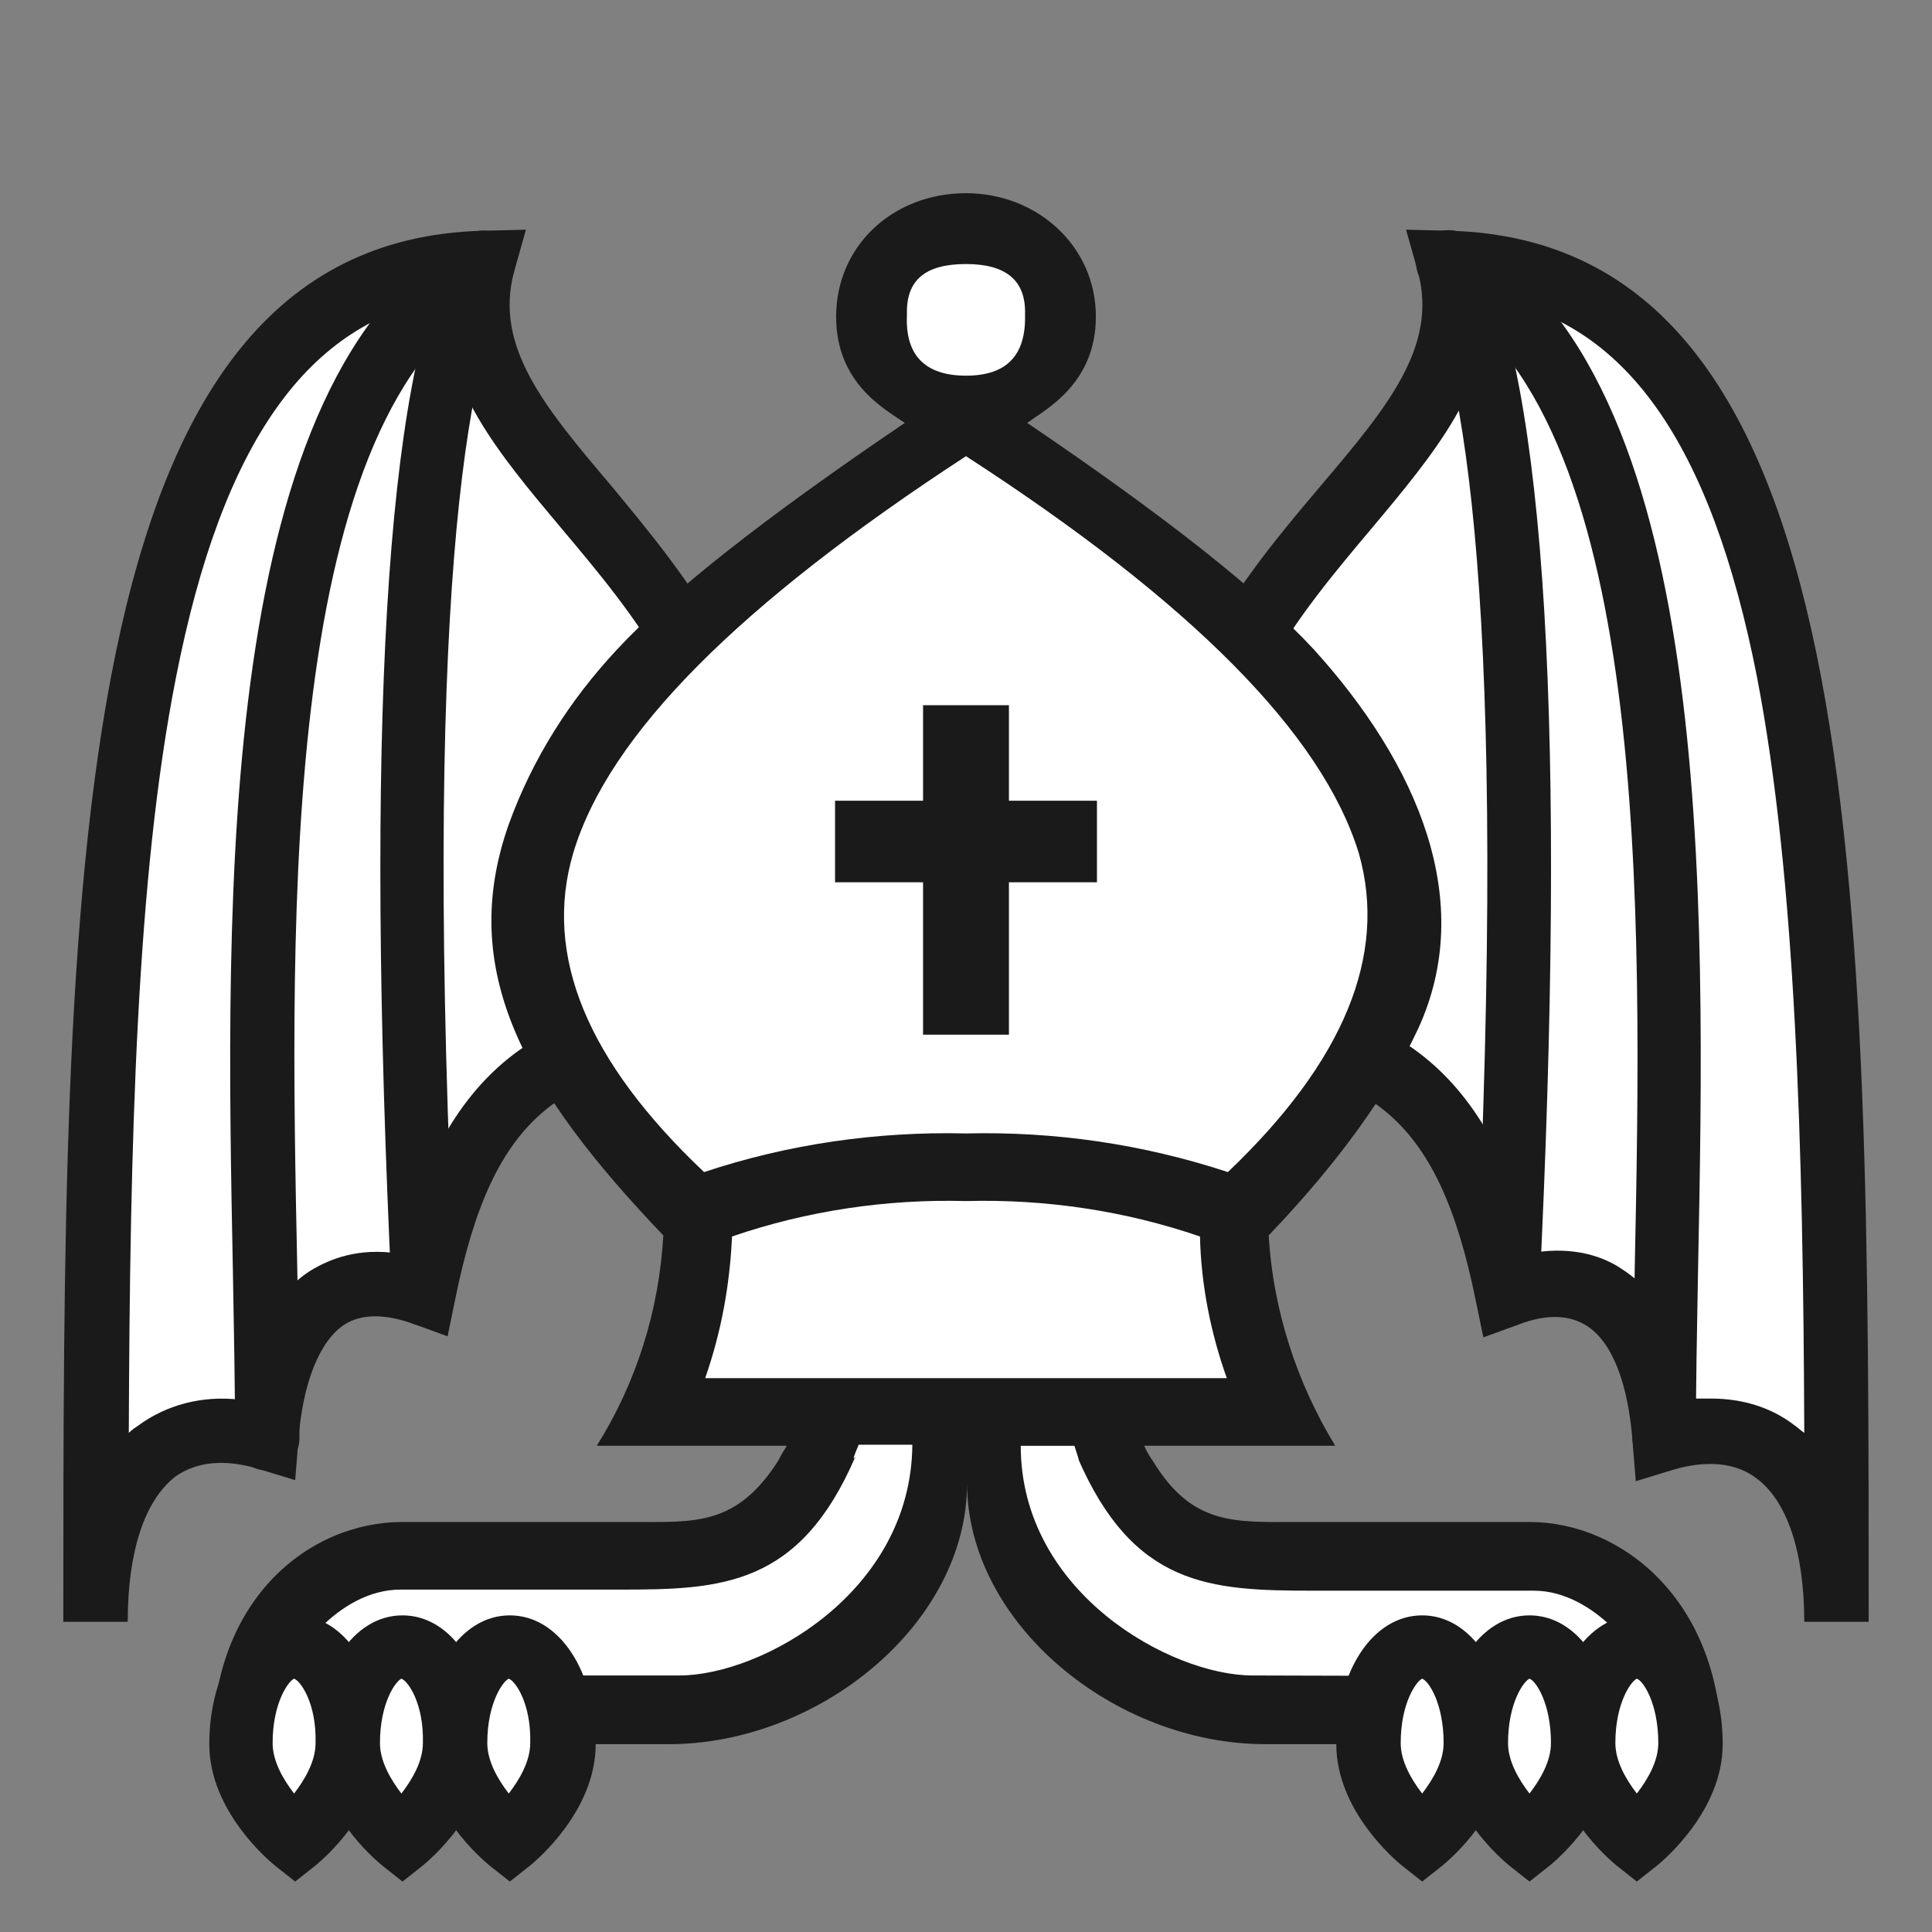 <svg xmlns="http://www.w3.org/2000/svg" viewBox="0 0 180 180" style="enable-background:new 0 0 180 180" xml:space="preserve"><rect x="0" y="0" width="180" height="180" fill="#808080" stroke="none"/><path style="fill:none" d="M0 0h180v180H0z"/><path d="M70 81.1c0-29.6-30-38.6-25-56.6-36 1-36 58.3-36 126.6 0-14.4 7.1-19.8 16-17.1.9-11.2 6.1-16.6 14.6-13.5 4-19.7 12.8-24.9 30.5-24.9V81.1z" style="fill:#fff"/><path d="M11.9 151.1h-6c0-68.9 0-128.5 39-129.6l4.1-.1-1.1 3.9c-1.9 7 2.9 12.7 9 19.9C64 53.8 73 64.4 73 81.1v17.5h-3c-17.7 0-24.1 5.2-27.6 22.5l-.7 3.4-3.3-1.2c-2.6-.9-4.7-.9-6.3.1-2.3 1.5-3.9 5.4-4.3 10.8l-.3 3.7-3.6-1.1c-2.1-.6-5.1-1-7.6.8-2.8 2.2-4.4 6.9-4.4 13.5zM41.4 27.8c-12.7 2.1-20.7 13.4-25 35.3-3.7 18.7-4.3 43.5-4.4 70.4.3-.3.6-.5.9-.7 2.6-1.9 5.9-2.8 9.4-2.4 1-5.7 3.2-9.8 6.6-12 1.8-1.1 4.5-2.2 8.3-1.6C41.9 98 52.2 93.2 67 92.7V81.1c0-14.5-7.9-23.8-14.8-32-5.7-6.8-11.1-13.2-10.8-21.3z" style="fill:#1a1a1a"/><path d="M24.9 137c-1.7 0-3-1.3-3-3 0-4.7-.1-9.9-.2-15.5C21 83.3 20.1 35 43.5 21.9c1.4-.8 3.3-.3 4.1 1.2.8 1.4.3 3.3-1.2 4.1C26.1 38.5 27 84.7 27.7 118.4c.1 5.6.2 10.8.2 15.6 0 1.7-1.4 3-3 3z" style="fill:#1a1a1a"/><path d="M39.5 123.5c-1.6 0-2.9-1.2-3-2.9-2.5-52.4-.6-85.2 5.8-97.5.8-1.5 2.6-2 4-1.3 1.5.8 2 2.6 1.3 4-4.1 7.8-8.3 30.5-5.2 94.5.1 1.7-1.2 3.1-2.9 3.1.1.1 0 .1 0 .1z" style="fill:#1a1a1a"/><path d="M110 81.1c0-29.6 30.1-38.6 25.1-56.6 36 1 36 58.3 36 126.6 0-14.4-7.1-19.8-16-17.1-.9-11.2-6.1-16.6-14.6-13.5-4-19.7-12.8-24.9-30.5-24.9V81.1z" style="fill:#fff"/><path d="M174.1 151.1h-6c0-6.5-1.6-11.3-4.5-13.4-2.4-1.8-5.5-1.4-7.6-.8l-3.6 1.1-.3-3.7c-.4-5.4-1.9-9.3-4.3-10.8-1.6-1-3.7-1.1-6.3-.1l-3.3 1.2-.7-3.4c-3.5-17.2-9.9-22.5-27.6-22.5h-3V81.1c0-16.7 9-27.4 16.2-35.9 6.1-7.2 10.9-12.9 9-19.9l-1.1-3.9 4.1.1c39 1.1 39 60.6 39 129.6zm-14.7-20.8c2.9 0 5.6.8 7.8 2.5.3.2.6.5.9.7-.1-26.9-.8-51.7-4.4-70.4-4.3-21.9-12.3-33.2-25-35.3.3 8-5.1 14.5-10.8 21.3-6.9 8.2-14.8 17.5-14.8 32v11.5c14.8.5 25.1 5.3 29.8 24.1 3.8-.6 6.6.4 8.3 1.6 3.4 2.2 5.6 6.3 6.6 12h1.6z" style="fill:#1a1a1a"/><path d="M155.1 137c-1.7 0-3-1.3-3-3 0-4.7.1-10 .2-15.6.7-33.7 1.5-79.9-18.8-91.3-1.4-.8-2-2.6-1.2-4.1.8-1.4 2.6-2 4.1-1.2 23.4 13.1 22.5 61.4 21.8 96.7-.1 5.5-.2 10.8-.2 15.5.1 1.7-1.2 3-2.9 3z" style="fill:#1a1a1a"/><path d="M140.5 123.5h-.1c-1.7-.1-2.9-1.5-2.9-3.1 3.1-63.9-1.1-86.6-5.2-94.5-.8-1.5-.2-3.3 1.3-4 1.5-.8 3.3-.2 4 1.3 6.4 12.3 8.4 45.1 5.8 97.5.1 1.5-1.3 2.8-2.9 2.8z" style="fill:#1a1a1a"/><path d="m64.2 110.6.9.8 1.2-.4c7.7-2.5 15.7-3.7 23.8-3.5 8.1-.2 16.1 1 23.8 3.5l1.2.4.9-.8c11.3-10.8 15.6-21.4 12.7-31.7-3.6-11.6-15.8-24-37.4-38l-1.3-.8-1.1.7C67.2 54.9 55 67.4 51.5 78.9c-3 10.3 1.3 20.9 12.7 31.7zM78.1 134c-.2.5-.3 1-.4 1.5-4.5 10.1-10.5 10.6-19.8 10.6H37.3c-6.8 0-12.3 7.2-12.3 10v2h38.4c8.2 0 23.5-8 23.6-23.4v-2h-8.4l-.5 1.3z" style="fill:#fff"/><path d="m113.8 113.8-1.3-.4c-7.2-2.4-14.8-3.6-22.4-3.4-7.6-.2-15.2.9-22.5 3.4l-1.3.5v1.4c-.2 4.3-1 8.6-2.4 12.6l-.8 2.6h54.1l-.9-2.6c-1.4-4.1-2.2-8.3-2.4-12.6l-.1-1.5zm28.9 32.4h-20.6c-9.6 0-15.3-.5-19.8-10.6-.1-.5-.2-1-.4-1.5l-.5-1.3H93v2c0 15.2 15.6 23.4 23.6 23.4H155v-2c0-2.8-5.6-10-12.3-10z" style="fill:#fff"/><path d="M142.5 141.8H121c-5.9 0-9.9.4-13.6-5.7-.5-.7-.7-1.2-.8-1.4h17.8c-3.6-5.9-5.8-12.7-6.2-19.6 6.5-6.8 11.1-13.2 13.9-19.2 5.5-11.9 0-24.7-9.7-35.4-4.9-5.3-13.7-12.3-26.7-21.1 1.8-1.3 6.4-3.7 6.4-9.9 0-6.6-5.5-11.5-12.1-11.5-6.8 0-12.1 4.9-12.1 11.5 0 6.2 4.5 8.6 6.4 9.9-13 8.8-21.9 15.8-26.8 21.1-4.4 4.7-7.9 10.2-10.1 16.3-4.8 13.6 1.4 24.7 14.4 38.3-.4 7-2.5 13.7-6.2 19.6h17.7c-.1.2-.4.6-.8 1.4-3.9 6.1-7.8 5.7-13.6 5.7H37.5c-8.8 0-17.7 7.3-17.7 20.7h42.5c14 0 27.8-11.2 27.8-24.3 0 13 13.7 24.3 27.8 24.3h42.5c-.2-13.4-9.3-20.7-17.9-20.7zM53.4 79.5C56.7 68.4 69 56.2 90 42.5c21 13.6 33.2 25.9 36.6 37 2.7 9.5-1.4 19.4-12.2 29.7-7.9-2.6-16.1-3.8-24.4-3.6-8.3-.2-16.6 1-24.4 3.6-10.9-10.3-15-20.2-12.2-29.7zm9.9 76.6H27c0-1.4 4.4-8 10.3-8h20.5c9.4 0 16.7-.3 21.9-12.4-.3.4-.2.1.3-1.1h5c-.1 13.8-14.1 21.5-21.7 21.5zm2.4-27.7c1.5-4.3 2.3-8.7 2.5-13.2 7-2.4 14.4-3.5 21.8-3.3 7.4-.2 14.8.9 21.8 3.3.1 4.5 1 9 2.5 13.2H65.7zm51 27.7c-7.6 0-21.6-7.7-21.6-21.4h5c.4 1.2.5 1.6.3 1.1 5.2 12 12.3 12.4 21.9 12.4h20.6c5.8 0 10.3 6.5 10.3 8l-36.5-.1z" style="fill:#1a1a1a"/><path d="M90 24.6c3.7 0 5.6 1.5 5.5 4.7.1 3.8-1.7 5.7-5.5 5.7s-5.7-1.9-5.5-5.7c-.1-3.2 1.7-4.7 5.5-4.7z" style="fill:#fff"/><path style="fill:#1a1a1a" d="M94 96.4V82.2h8.2v-7.6H94v-8.9h-8v8.9h-8.2v7.6H86v14.2z"/><path d="M32.5 162.5c0 5-5 9-5 9s-5-4-5-9 2.2-9 5-9 5 4 5 9z" style="fill:#fff"/><path d="m27.5 175.3-1.9-1.5c-.6-.5-6.1-5.1-6.1-11.3 0-6.8 3.4-12 8-12s8 5.2 8 12c0 6.2-5.5 10.8-6.1 11.3l-1.9 1.5zm-.1-18.9c-.5.2-2 2.2-2 6 0 1.7 1 3.4 2 4.7 1-1.3 2-3 2-4.7.1-3.7-1.4-5.8-2-6z" style="fill:#1a1a1a"/><path d="M42.5 162.5c0 5-5 9-5 9s-5-4-5-9 2.2-9 5-9 5 4 5 9z" style="fill:#fff"/><path d="m37.5 175.3-1.9-1.5c-.6-.5-6.1-5.1-6.1-11.3 0-6.8 3.4-12 8-12s8 5.2 8 12c0 6.2-5.5 10.8-6.1 11.3l-1.9 1.5zm-.1-18.9c-.5.2-2 2.2-2 6 0 1.7 1 3.4 2 4.7 1-1.3 2-3 2-4.7.1-3.7-1.4-5.8-2-6z" style="fill:#1a1a1a"/><path d="M52.5 162.5c0 5-5 9-5 9s-5-4-5-9 2.2-9 5-9 5 4 5 9z" style="fill:#fff"/><path d="m47.5 175.3-1.9-1.5c-.6-.5-6.1-5.1-6.1-11.3 0-6.8 3.4-12 8-12s8 5.2 8 12c0 6.2-5.5 10.8-6.1 11.3l-1.9 1.5zm-.1-18.9c-.5.2-2 2.2-2 6 0 1.7 1 3.4 2 4.7 1-1.3 2-3 2-4.7.1-3.7-1.4-5.8-2-6z" style="fill:#1a1a1a"/><path d="M137.5 162.5c0 5-5 9-5 9s-5-4-5-9 2.2-9 5-9 5 4 5 9z" style="fill:#fff"/><path d="m132.5 175.3-1.9-1.5c-.6-.5-6.1-5.1-6.1-11.3 0-6.8 3.4-12 8-12s8 5.2 8 12c0 6.2-5.5 10.8-6.1 11.3l-1.9 1.5zm0-18.9c-.5.2-2 2.2-2 6 0 1.7 1 3.4 2 4.7 1-1.3 2-3 2-4.7 0-3.7-1.4-5.8-2-6z" style="fill:#1a1a1a"/><path d="M147.5 162.5c0 5-5 9-5 9s-5-4-5-9 2.2-9 5-9 5 4 5 9z" style="fill:#fff"/><path d="m142.5 175.3-1.9-1.5c-.6-.5-6.1-5.1-6.1-11.3 0-6.8 3.4-12 8-12s8 5.2 8 12c0 6.2-5.5 10.8-6.1 11.3l-1.9 1.5zm0-18.9c-.5.2-2 2.2-2 6 0 1.7 1 3.4 2 4.7 1-1.3 2-3 2-4.7 0-3.7-1.4-5.8-2-6z" style="fill:#1a1a1a"/><path d="M157.5 162.5c0 5-5 9-5 9s-5-4-5-9 2.2-9 5-9 5 4 5 9z" style="fill:#fff"/><path d="m152.5 175.3-1.9-1.5c-.6-.5-6.1-5.1-6.1-11.3 0-6.8 3.4-12 8-12s8 5.2 8 12c0 6.2-5.5 10.8-6.1 11.3l-1.9 1.5zm0-18.9c-.5.2-2 2.2-2 6 0 1.7 1 3.4 2 4.7 1-1.3 2-3 2-4.7 0-3.7-1.4-5.8-2-6z" style="fill:#1a1a1a"/></svg>